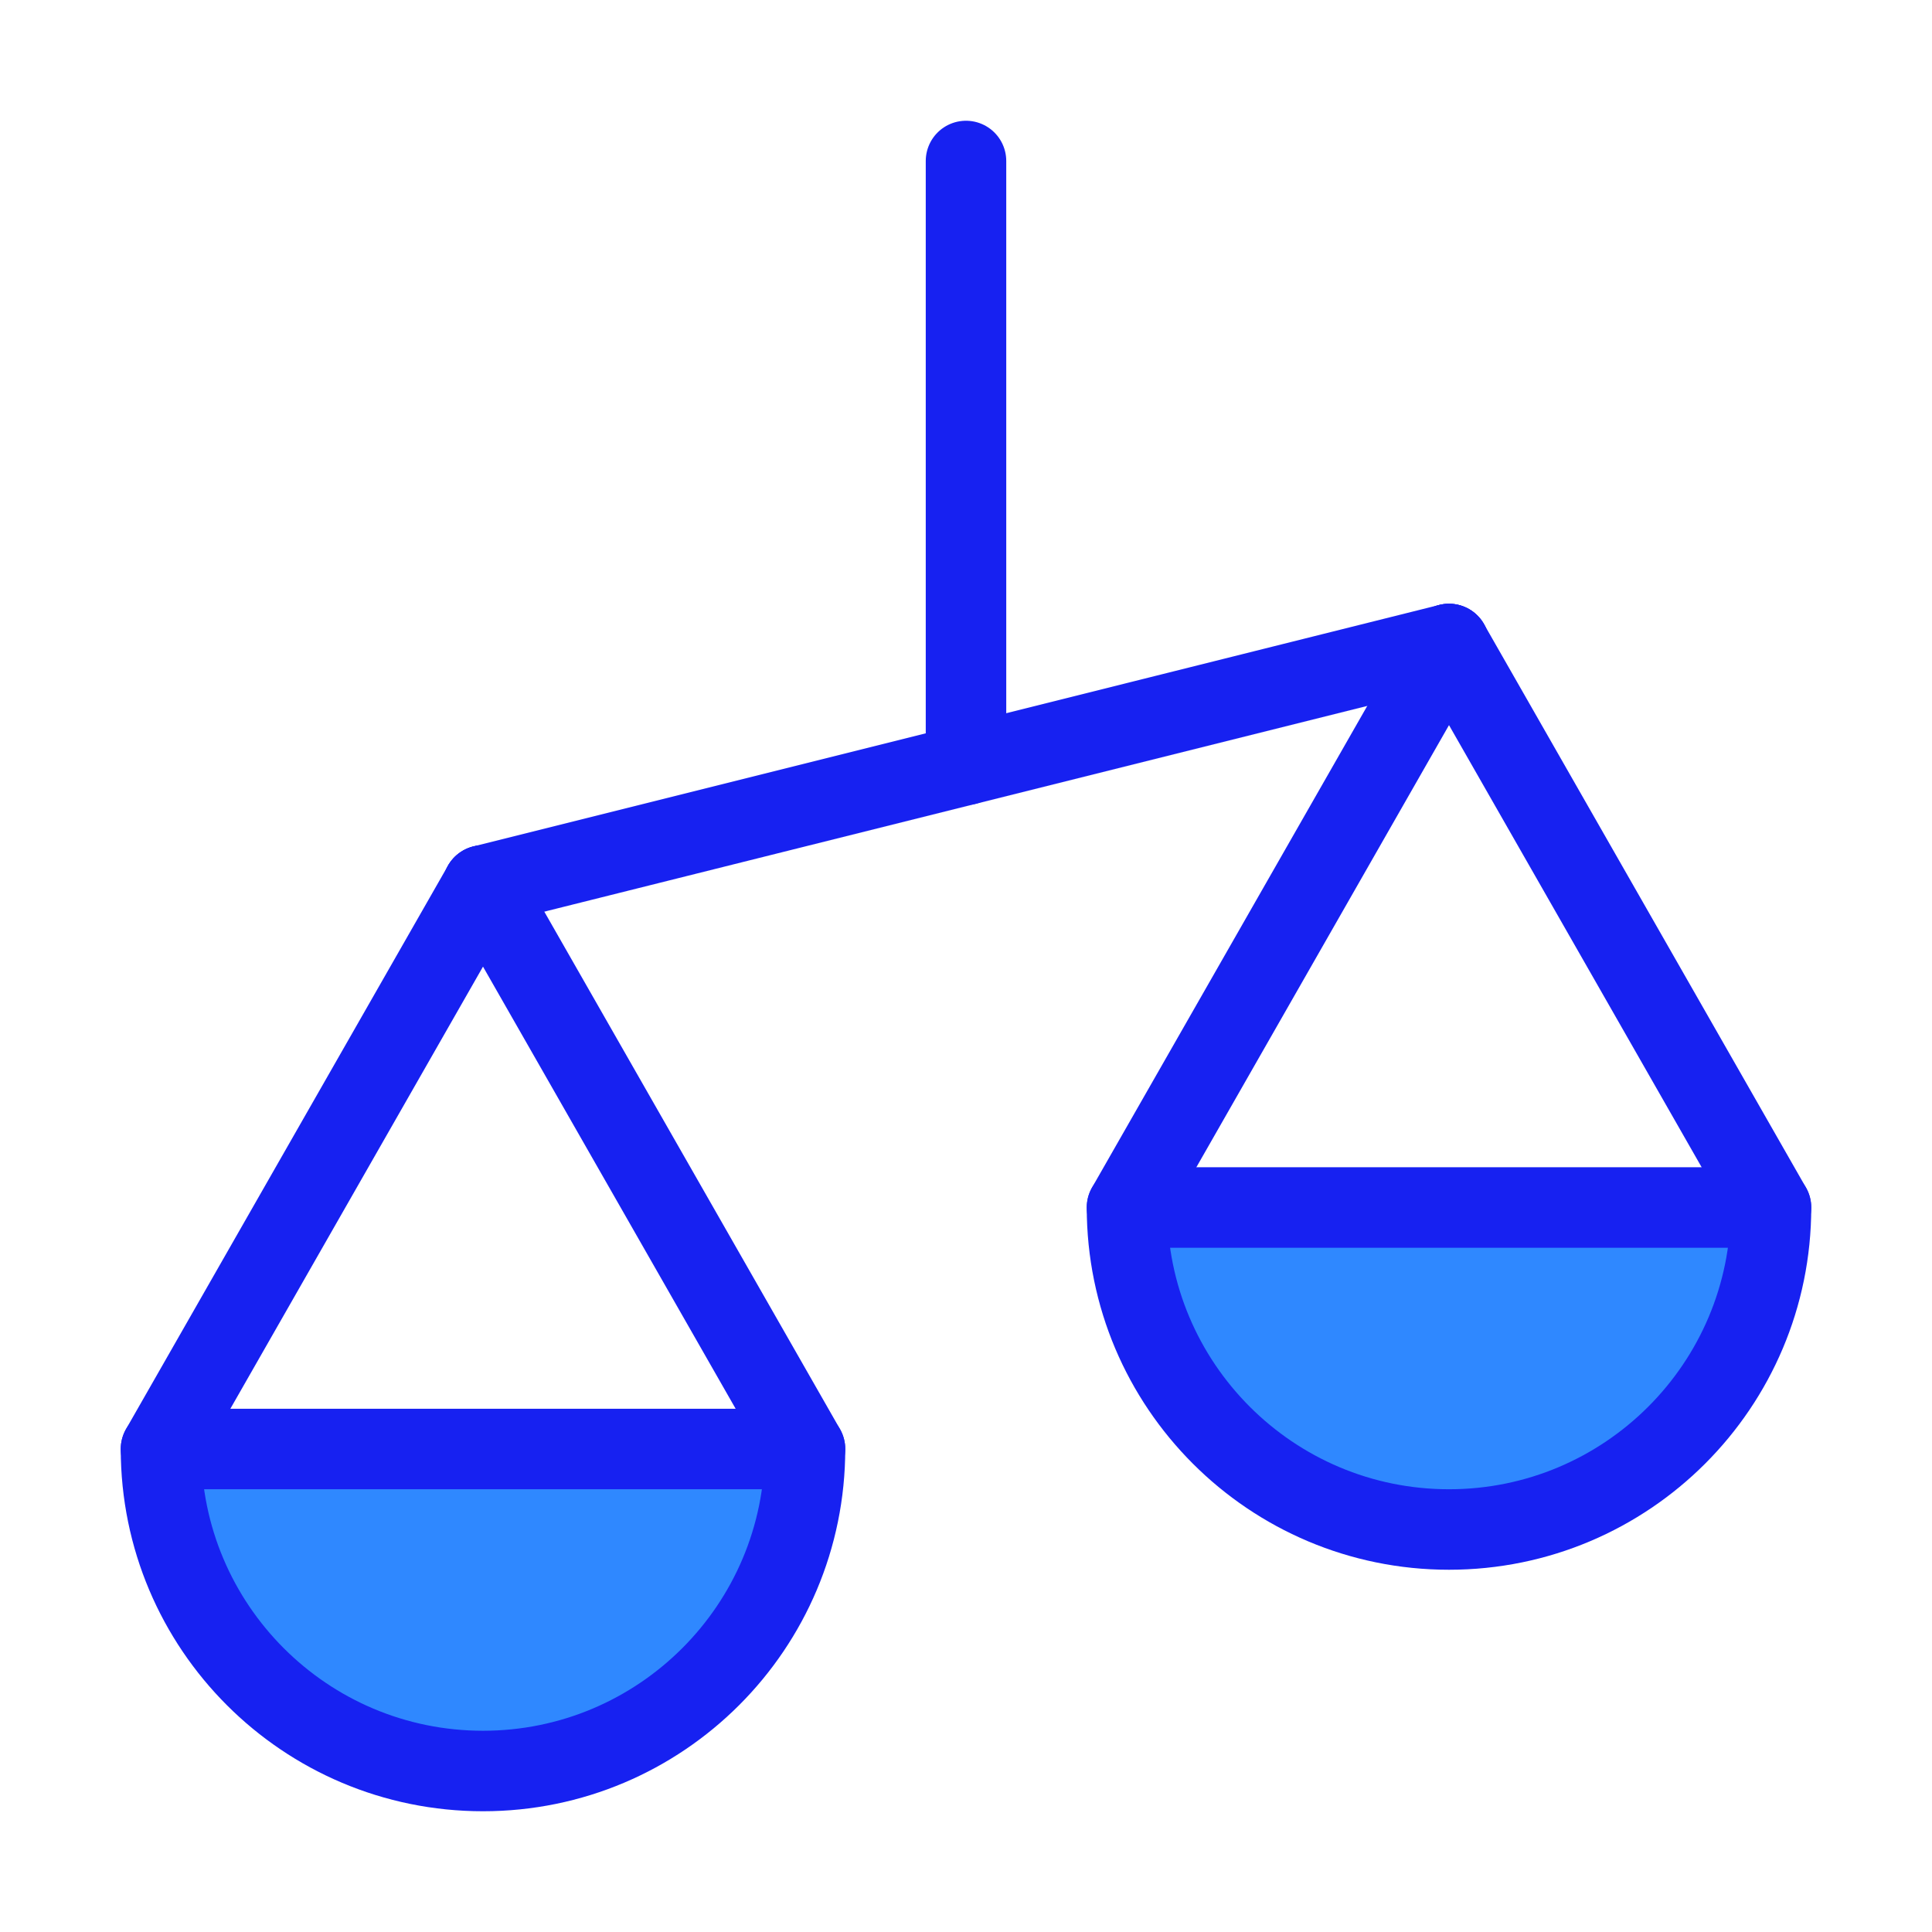 <?xml version="1.0" encoding="UTF-8"?><svg width="24" height="24" viewBox="0 0 48 48" fill="none" xmlns="http://www.w3.org/2000/svg"><path d="M24 19V4" stroke="#1721F1" stroke-width="2" stroke-linecap="round" stroke-linejoin="round"/><path d="M12 22L24 19L36 16" stroke="#1721F1" stroke-width="2" stroke-linecap="round" stroke-linejoin="round"/><path d="M28 30L36 16" stroke="#1721F1" stroke-width="2" stroke-linecap="round" stroke-linejoin="round"/><path d="M44 30L36 16" stroke="#1721F1" stroke-width="2" stroke-linecap="round" stroke-linejoin="round"/><path d="M20 36L12 22" stroke="#1721F1" stroke-width="2" stroke-linecap="round" stroke-linejoin="round"/><path d="M4 36L12 22" stroke="#1721F1" stroke-width="2" stroke-linecap="round" stroke-linejoin="round"/><path fill-rule="evenodd" clip-rule="evenodd" d="M12 44C16.418 44 20 40.418 20 36H4C4 40.418 7.582 44 12 44Z" fill="#2F88FF" stroke="#1721F1" stroke-width="2" stroke-linecap="round" stroke-linejoin="round"/><path fill-rule="evenodd" clip-rule="evenodd" d="M36 38C40.418 38 44 34.418 44 30H28C28 34.418 31.582 38 36 38Z" fill="#2F88FF" stroke="#1721F1" stroke-width="2" stroke-linecap="round" stroke-linejoin="round"/></svg>